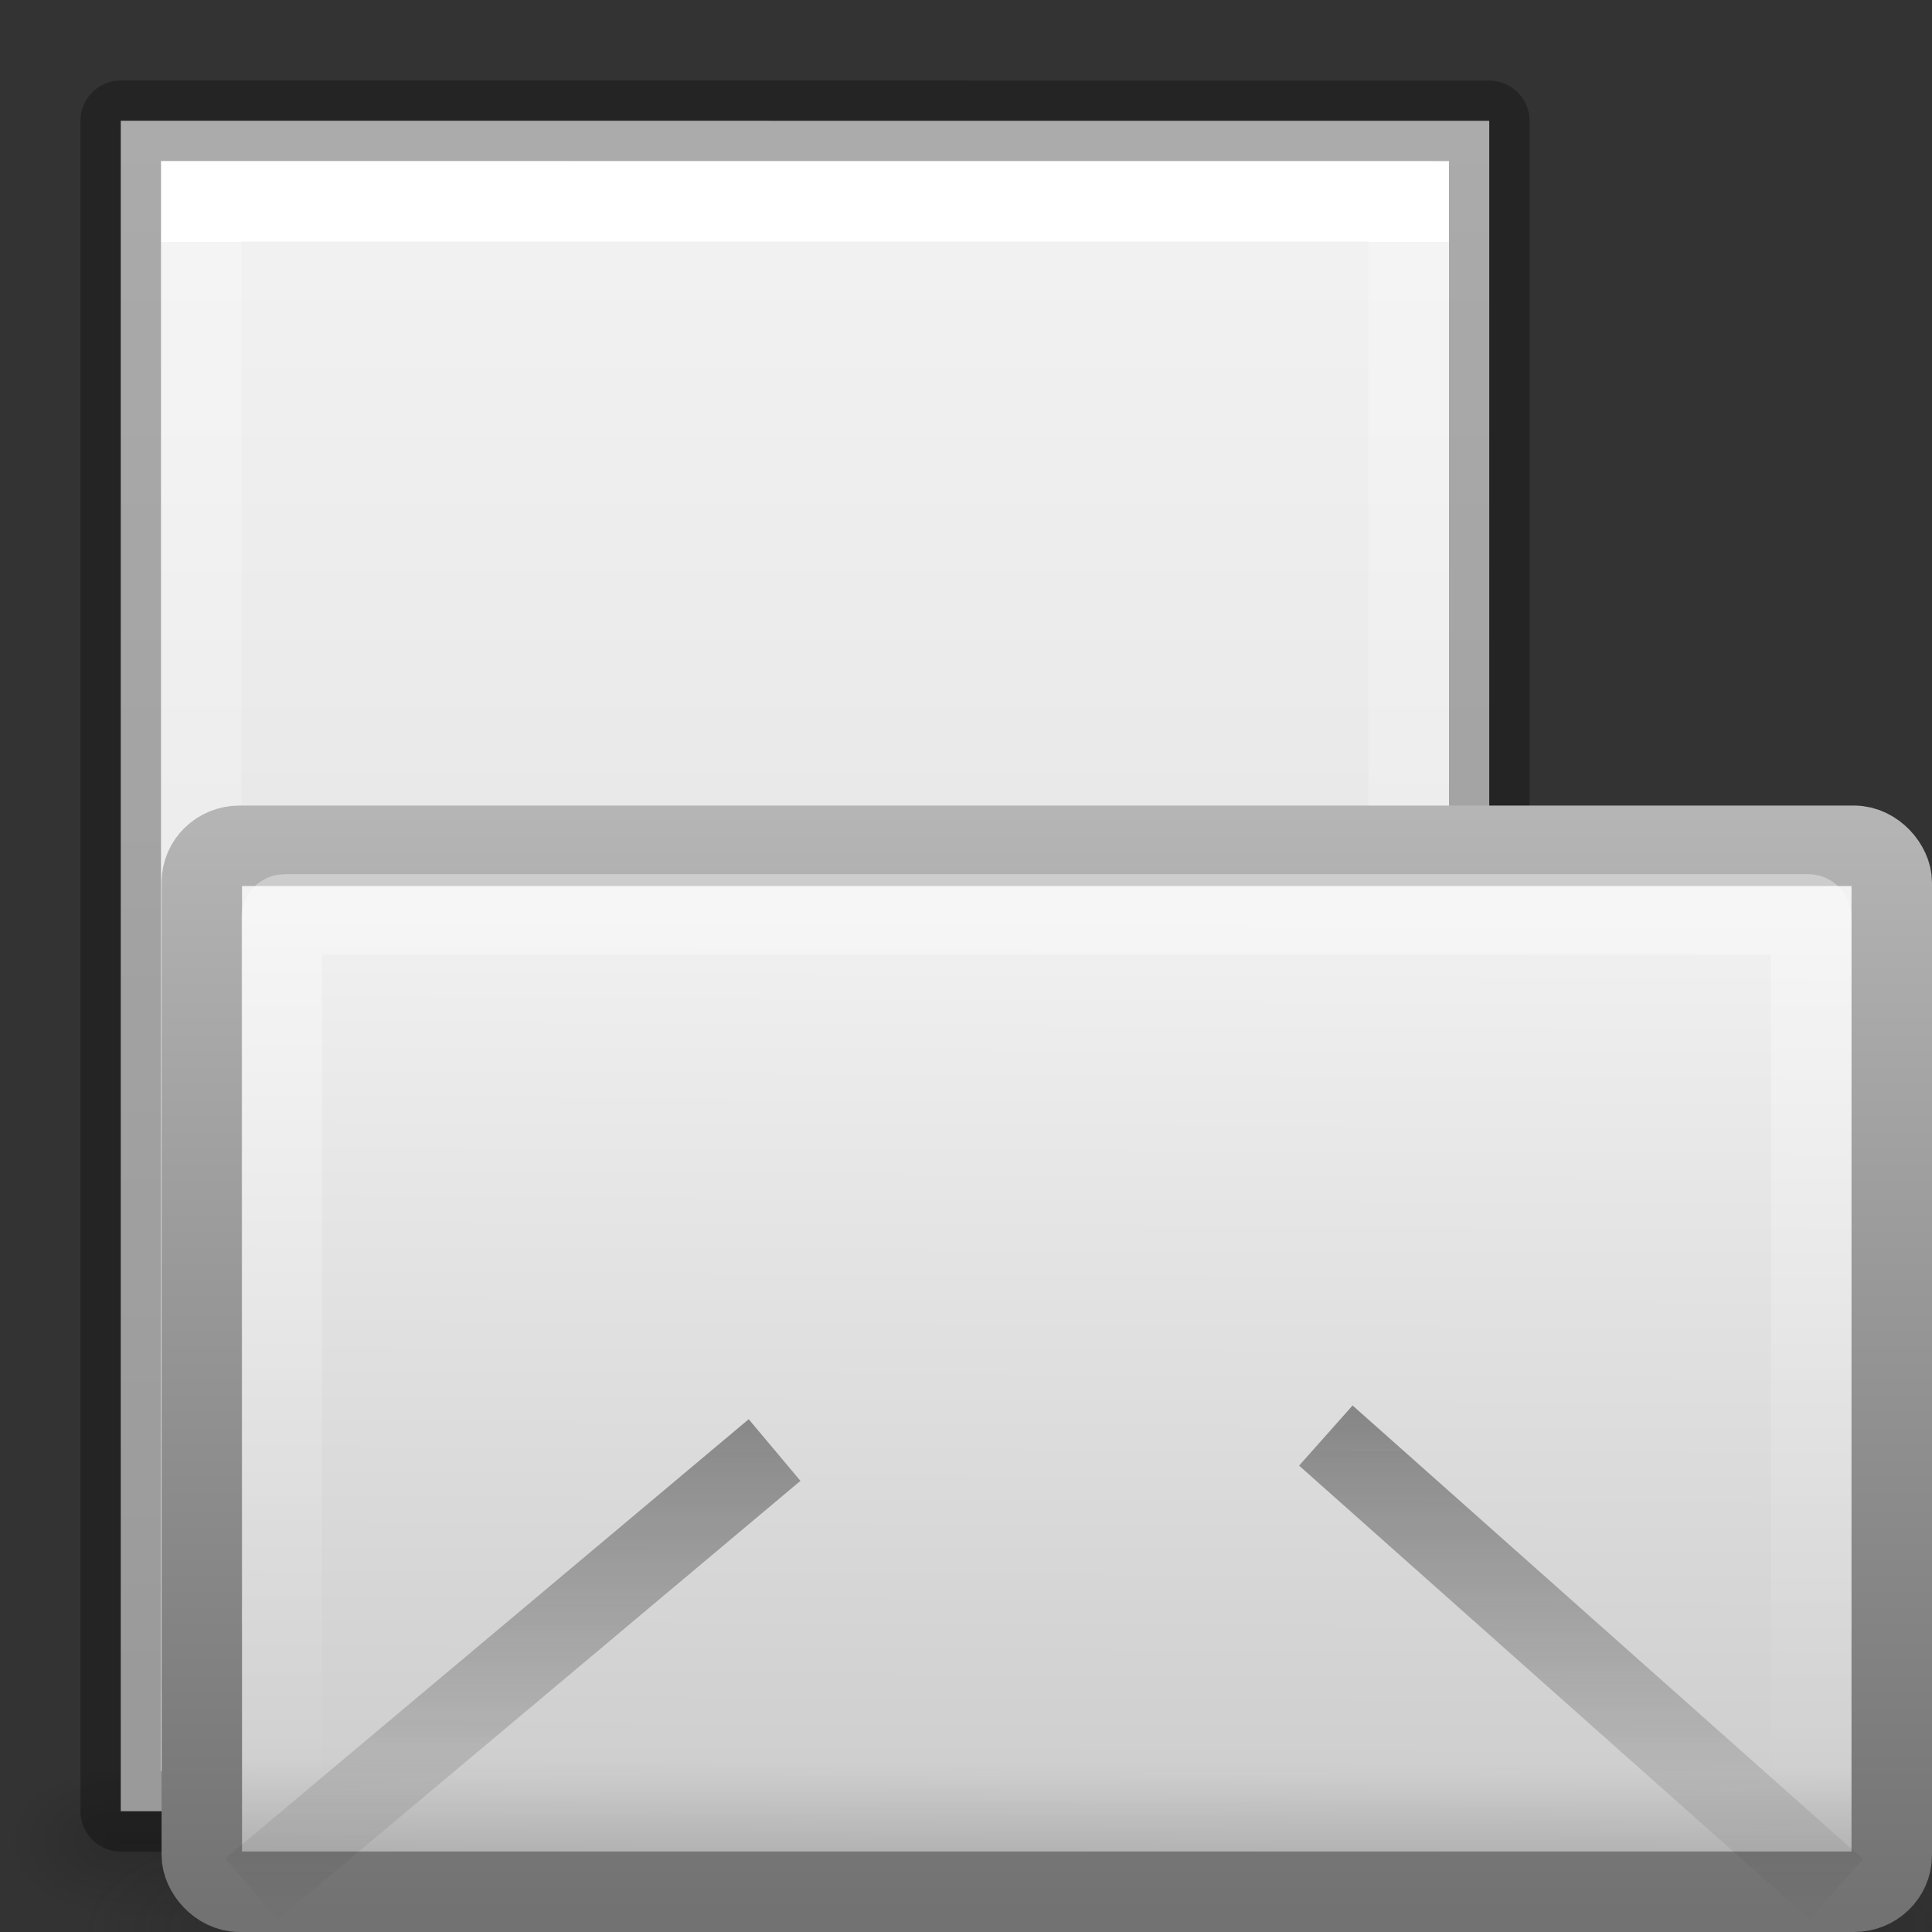 <svg height="24" width="24" xmlns="http://www.w3.org/2000/svg" xmlns:xlink="http://www.w3.org/1999/xlink"><rect width="100%" height="100%" fill="#333333" stroke="none"/><linearGradient id="a"><stop offset="0" stop-color="#1e1e1e"/><stop offset="1" stop-color="#1e1e1e" stop-opacity="0"/></linearGradient><radialGradient id="b" cx="605.71" cy="486.65" gradientTransform="matrix(-.066 0 0 .025 -21.829 10.577)" gradientUnits="userSpaceOnUse" r="117.14" xlink:href="#a"/><radialGradient id="c" cx="605.71" cy="486.65" gradientTransform="matrix(.066 0 0 .025 -69.175 10.577)" gradientUnits="userSpaceOnUse" r="117.14" xlink:href="#a"/><linearGradient id="d" gradientTransform="matrix(.066 0 0 .025 -69.188 10.577)" gradientUnits="userSpaceOnUse" x1="302.86" x2="302.86" y1="366.65" y2="609.51"><stop offset="0" stop-color="#1e1e1e" stop-opacity="0"/><stop offset=".5" stop-color="#1e1e1e"/><stop offset="1" stop-color="#1e1e1e" stop-opacity="0"/></linearGradient><linearGradient id="e" gradientTransform="matrix(.467 0 0 .501 .8 -3.779)" gradientUnits="userSpaceOnUse" x1="28.103" x2="28.103" y1="45" y2="14.038"><stop offset="0" stop-color="#727272"/><stop offset="1" stop-color="#bebebe"/></linearGradient><linearGradient id="f" gradientTransform="matrix(.467 0 0 .455 .8 -1.727)" gradientUnits="userSpaceOnUse" x1="20.053" x2="19.875" y1="8.163" y2="45.6"><stop offset="0" stop-color="#fff"/><stop offset=".874" stop-color="#cfcfcf"/><stop offset="1" stop-color="#999"/></linearGradient><linearGradient id="g" gradientTransform="matrix(.442 0 0 .464 1.395 -2.696)" gradientUnits="userSpaceOnUse" x1="25.577" x2="25.577" y1="15" y2="44.001"><stop offset="0" stop-color="#fff"/><stop offset="1" stop-color="#fff" stop-opacity="0"/></linearGradient><linearGradient id="h" gradientTransform="matrix(.466 0 0 .485 .822 -3.102)" gradientUnits="userSpaceOnUse" x1="23.929" x2="23.929" xlink:href="#i" y1="30.773" y2="45.531"/><linearGradient id="i" xlink:href="#a"/><linearGradient id="j" gradientTransform="matrix(.466 0 0 .485 .822 -1.468)" gradientUnits="userSpaceOnUse" x1="23.904" x2="23.904" xlink:href="#i" y1="35.75" y2="16.007"/><linearGradient id="k" gradientTransform="matrix(.035 0 0 .008 -.725 18.981)" gradientUnits="userSpaceOnUse" x1="302.857" x2="302.857" y1="366.648" y2="609.505"><stop offset="0" stop-opacity="0"/><stop offset=".5"/><stop offset="1" stop-opacity="0"/></linearGradient><radialGradient id="l" cx="605.714" cy="486.648" gradientTransform="matrix(-.012 0 0 .008 10.761 18.981)" gradientUnits="userSpaceOnUse" r="117.143" xlink:href="#m"/><linearGradient id="m"><stop offset="0"/><stop offset="1" stop-opacity="0"/></linearGradient><radialGradient id="n" cx="605.714" cy="486.648" gradientTransform="matrix(.012 0 0 .008 13.239 18.981)" gradientUnits="userSpaceOnUse" r="117.143" xlink:href="#m"/><linearGradient id="o" gradientTransform="matrix(.486 0 0 .456 .343 .349)" gradientUnits="userSpaceOnUse" x1="25.132" x2="25.132" y1=".985" y2="47.013"><stop offset="0" stop-color="#f4f4f4"/><stop offset="1" stop-color="#dbdbdb"/></linearGradient><linearGradient id="p" gradientTransform="matrix(.405 0 0 .514 2.27 -.324)" gradientUnits="userSpaceOnUse" x1="24" x2="24" y1="6.474" y2="41.526"><stop offset="0" stop-color="#fff"/><stop offset="0" stop-color="#fff" stop-opacity=".235"/><stop offset="1" stop-color="#fff" stop-opacity=".157"/><stop offset="1" stop-color="#fff" stop-opacity=".392"/></linearGradient><g transform="translate(-2)"><path d="m3.5 22h17v2h-17z" fill="url(#k)" opacity=".15"/><path d="m3.5 22v2c-.62.004-1.5-.448-1.5-1 0-.552.692-1 1.5-1z" fill="url(#l)" opacity=".15"/><path d="m20.5 22v2c.62.004 1.5-.448 1.5-1 0-.552-.692-1-1.5-1z" fill="url(#n)" opacity=".15"/><path d="m3.5 1.5c3.896 0 17.0.001 17.0.001l0 20.999s-11.333 0-17 0c0-7 0-14 0-21z" fill="url(#o)"/><g fill="none"><path d="m19.5 21.5h-15v-19h15z" stroke="url(#p)" stroke-linecap="round"/><path d="m3.5 1.5c3.896 0 17.0.001 17.0.001l0 20.999s-11.333 0-17 0c0-7 0-14 0-21z" opacity=".3" stroke="#000" stroke-linejoin="round" stroke-width="1"/></g></g><g transform="translate(1 5)"><g stroke-width="1.03" transform="matrix(.5 0 0 .5 34.77 7.582)"><path d="m-61.324 19.636h31.644v6h-31.644z" fill="url(#d)" opacity=".402"/><path d="m-29.68 19.636v6c3.375.011 8.159-1.344 8.159-3s-3.766-2.999-8.159-2.999z" fill="url(#c)" opacity=".402"/><path d="m-61.324 19.636v6c-3.375.011-8.159-1.344-8.159-3s3.766-2.999 8.159-2.999z" fill="url(#b)" opacity=".402"/></g><rect fill="url(#f)" fill-rule="evenodd" height="12.993" rx=".467" ry=".455" stroke="url(#e)" stroke-linecap="square" stroke-linejoin="round" width="20.993" x="1.507" y="5.507"/><g fill="none"><rect height="11.141" opacity=".4" rx=".036" ry=".035" stroke="url(#g)" stroke-linecap="square" width="19" x="2.5" y="6.359"/><path d="m8.622 13.013-6.5 5.456m13.348-5.636 6.341 5.636" opacity=".5" stroke="url(#h)"/><path d="m1.849 6.146 10.151 9.136 9.937-9.136" opacity=".5" stroke="url(#j)"/></g></g></svg>
